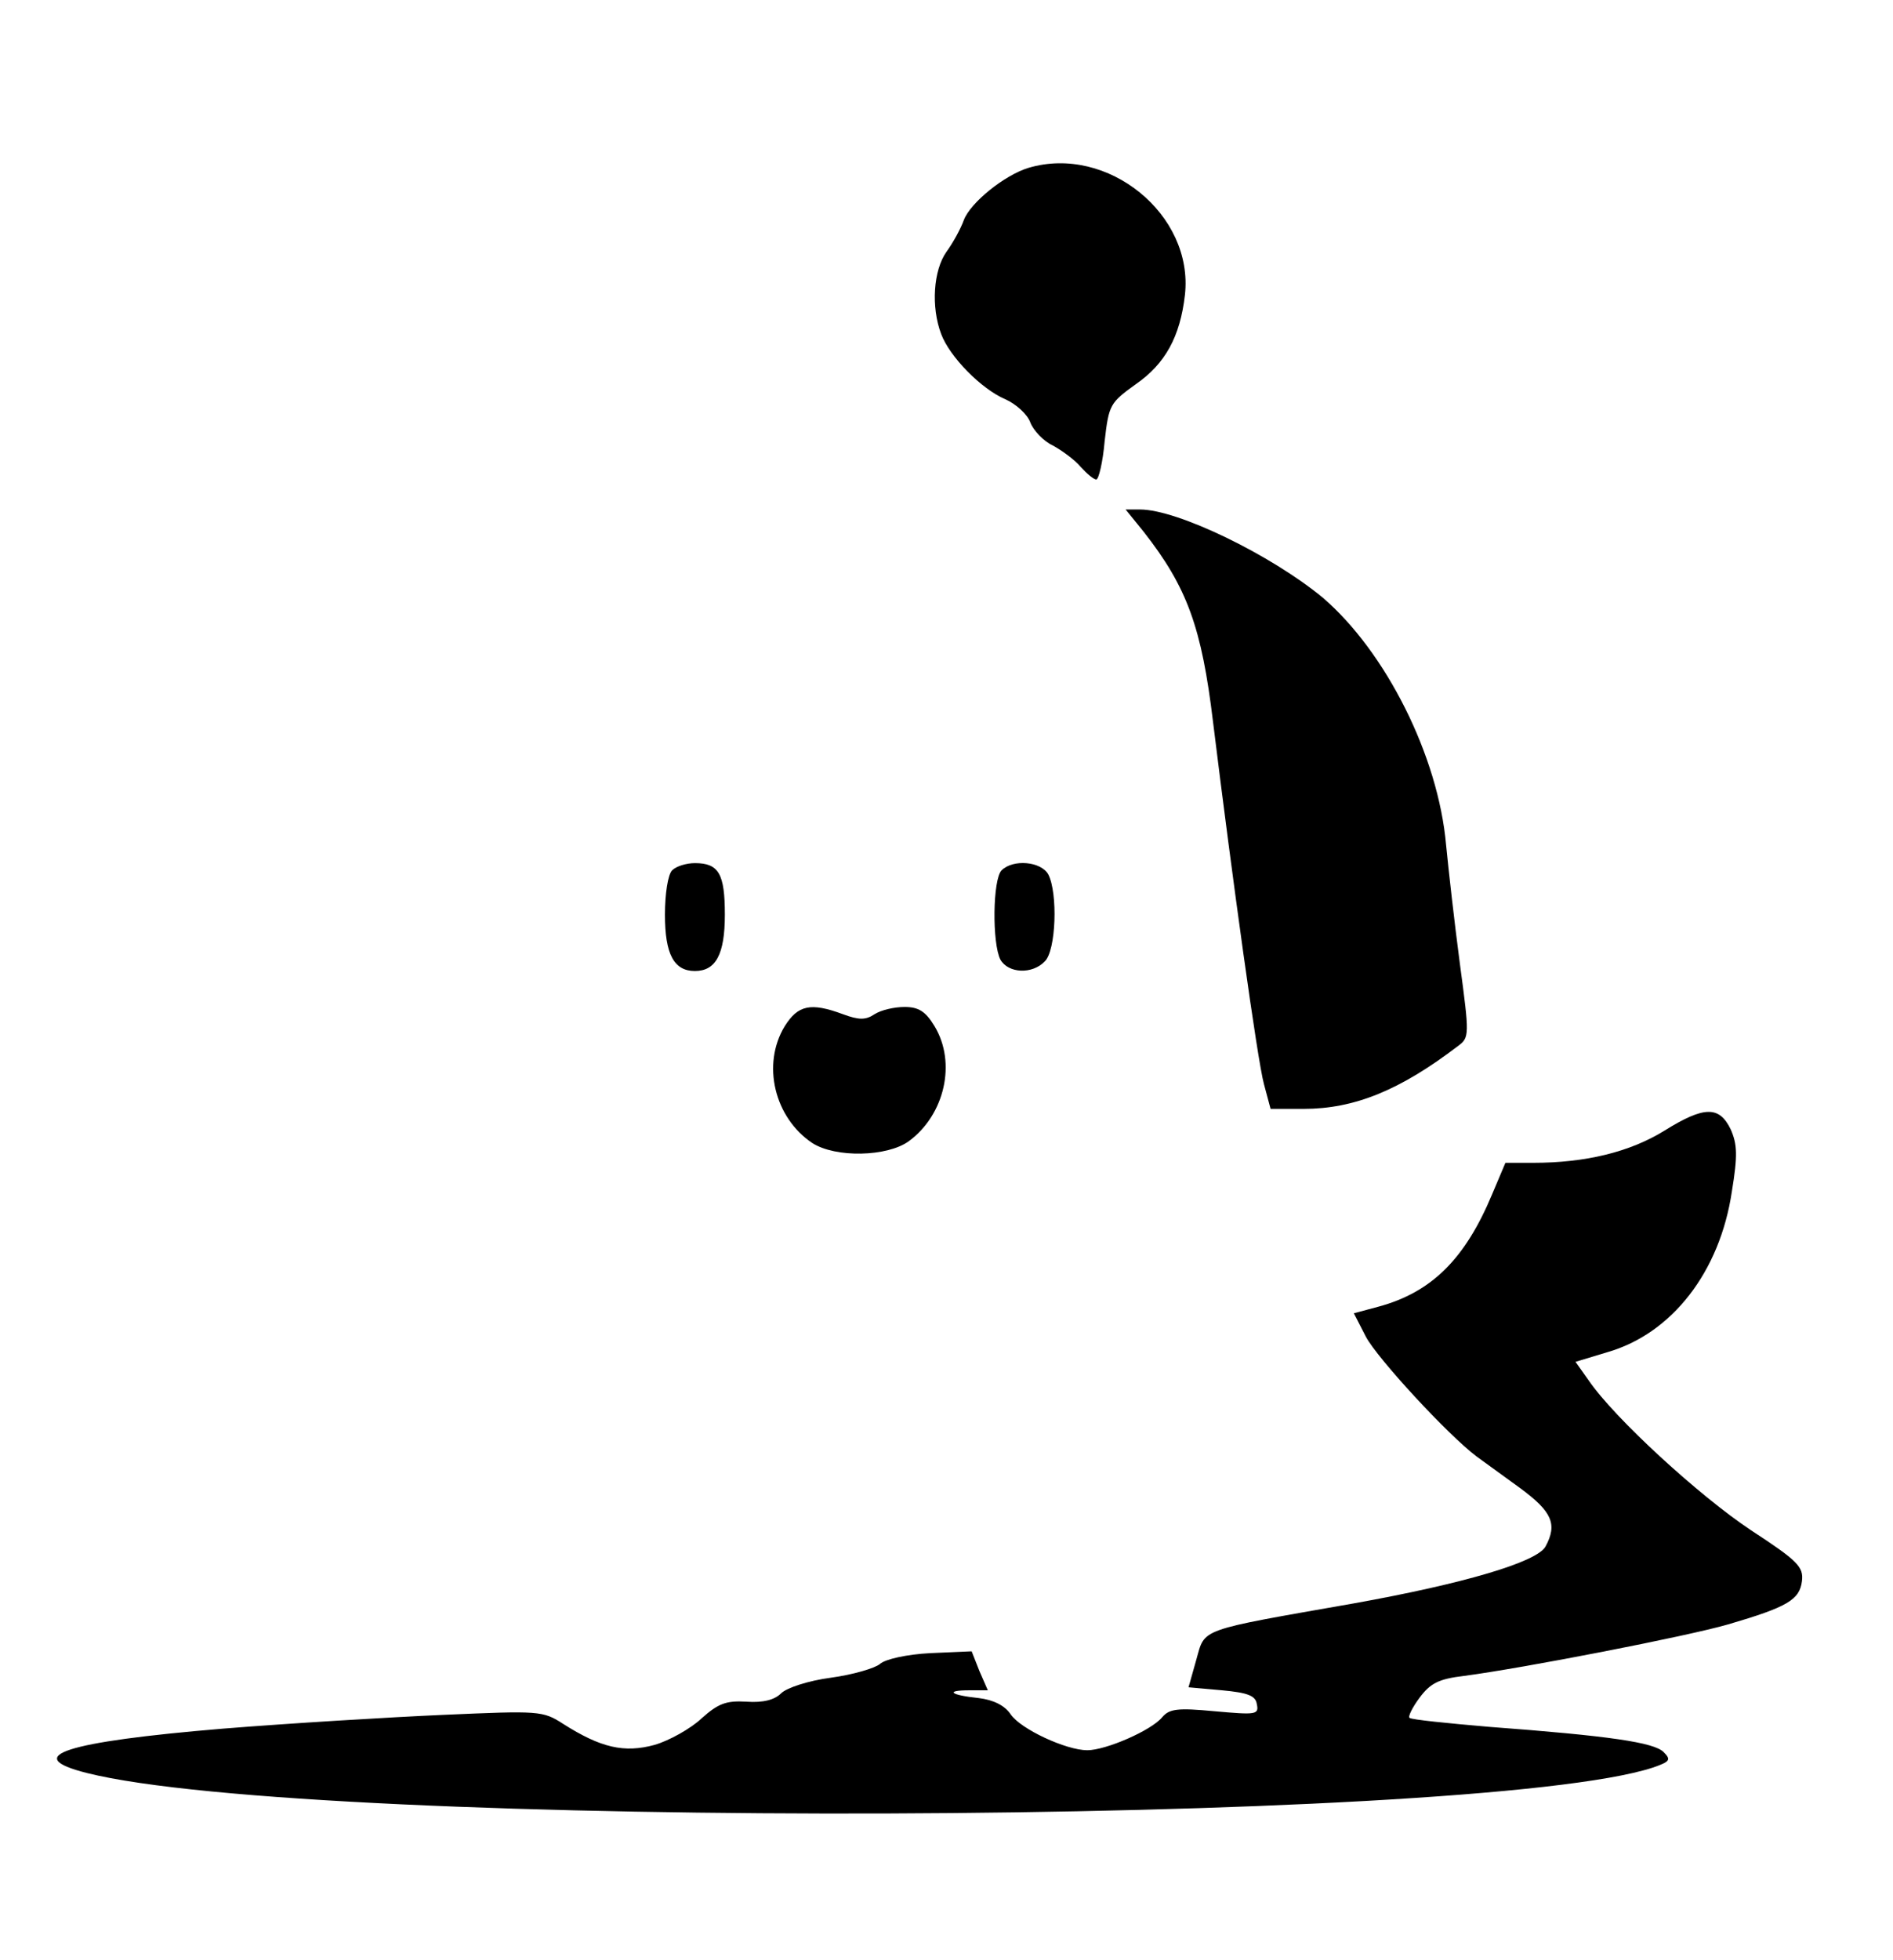 <?xml version="1.0" standalone="no"?>
<!DOCTYPE svg PUBLIC "-//W3C//DTD SVG 20010904//EN"
 "http://www.w3.org/TR/2001/REC-SVG-20010904/DTD/svg10.dtd">
<svg version="1.0" xmlns="http://www.w3.org/2000/svg"
 width="316pt" height="327pt" viewBox="0 0 316 327"
 preserveAspectRatio="xMidYMid meet">

<g transform="translate(0,327) scale(0.1,-0.1)"
fill="#000000" stroke="none">
<path d="M1717 2990 c-40 -12 -97 -58 -108 -87 -5 -14 -18 -38 -29 -53 -22
-31 -26 -92 -9 -137 14 -38 67 -92 107 -109 18 -8 37 -25 42 -39 5 -13 22 -31
37 -38 15 -8 37 -24 47 -36 11 -12 22 -21 26 -21 4 0 11 29 14 64 7 61 9 64
52 95 49 34 74 79 82 149 15 134 -129 251 -261 212z"/>
<path d="M1909 2383 c73 -93 97 -160 116 -318 32 -260 74 -564 85 -604 l11
-41 55 0 c85 0 161 31 258 105 19 14 19 18 3 137 -9 68 -19 157 -23 198 -13
149 -101 323 -206 413 -86 71 -242 147 -305 147 l-24 0 30 -37z"/>
<path d="M1122 1818 c-7 -7 -12 -39 -12 -74 0 -66 15 -94 50 -94 35 0 50 28
50 94 0 68 -10 86 -50 86 -14 0 -31 -5 -38 -12z"/>
<path d="M1672 1818 c-15 -15 -16 -122 -2 -149 13 -23 53 -25 74 -3 19 18 22
114 6 145 -12 22 -59 26 -78 7z"/>
<path d="M1310 1558 c-39 -64 -17 -153 46 -195 39 -25 125 -23 161 3 60 44 80
131 43 192 -15 25 -27 32 -50 32 -17 0 -39 -5 -50 -12 -15 -10 -26 -10 -53 0
-54 20 -75 15 -97 -20z"/>
<path d="M2779 1384 c-58 -36 -132 -54 -220 -54 l-46 0 -22 -52 c-45 -108
-101 -164 -190 -188 l-41 -11 20 -39 c19 -36 137 -164 185 -200 11 -8 44 -32
73 -53 53 -39 62 -60 42 -97 -14 -26 -136 -62 -320 -95 -262 -46 -248 -41
-263 -94 l-13 -46 56 -5 c43 -4 56 -9 58 -23 4 -18 -2 -18 -70 -12 -63 6 -76
4 -88 -10 -18 -22 -94 -55 -125 -55 -35 0 -111 35 -128 60 -10 15 -29 24 -53
27 -48 5 -57 13 -16 13 l31 0 -14 32 -13 33 -69 -3 c-39 -2 -75 -10 -84 -18
-8 -7 -45 -18 -82 -23 -38 -5 -74 -17 -83 -26 -11 -11 -30 -16 -58 -14 -34 2
-47 -3 -75 -28 -18 -17 -54 -37 -78 -44 -51 -14 -90 -5 -153 35 -34 22 -40 22
-200 15 -91 -4 -256 -14 -368 -23 -264 -22 -338 -46 -227 -74 378 -95 2317
-88 2614 9 29 10 31 13 18 26 -16 16 -90 27 -291 42 -70 6 -130 12 -133 15 -3
2 5 18 17 34 18 24 32 31 74 36 99 13 372 66 441 86 99 29 119 41 123 72 3 24
-7 34 -85 85 -86 57 -228 187 -271 250 l-22 31 53 16 c108 31 188 134 208 268
10 61 9 79 -2 104 -19 39 -44 39 -110 -2z"/>
</g>
</svg>
